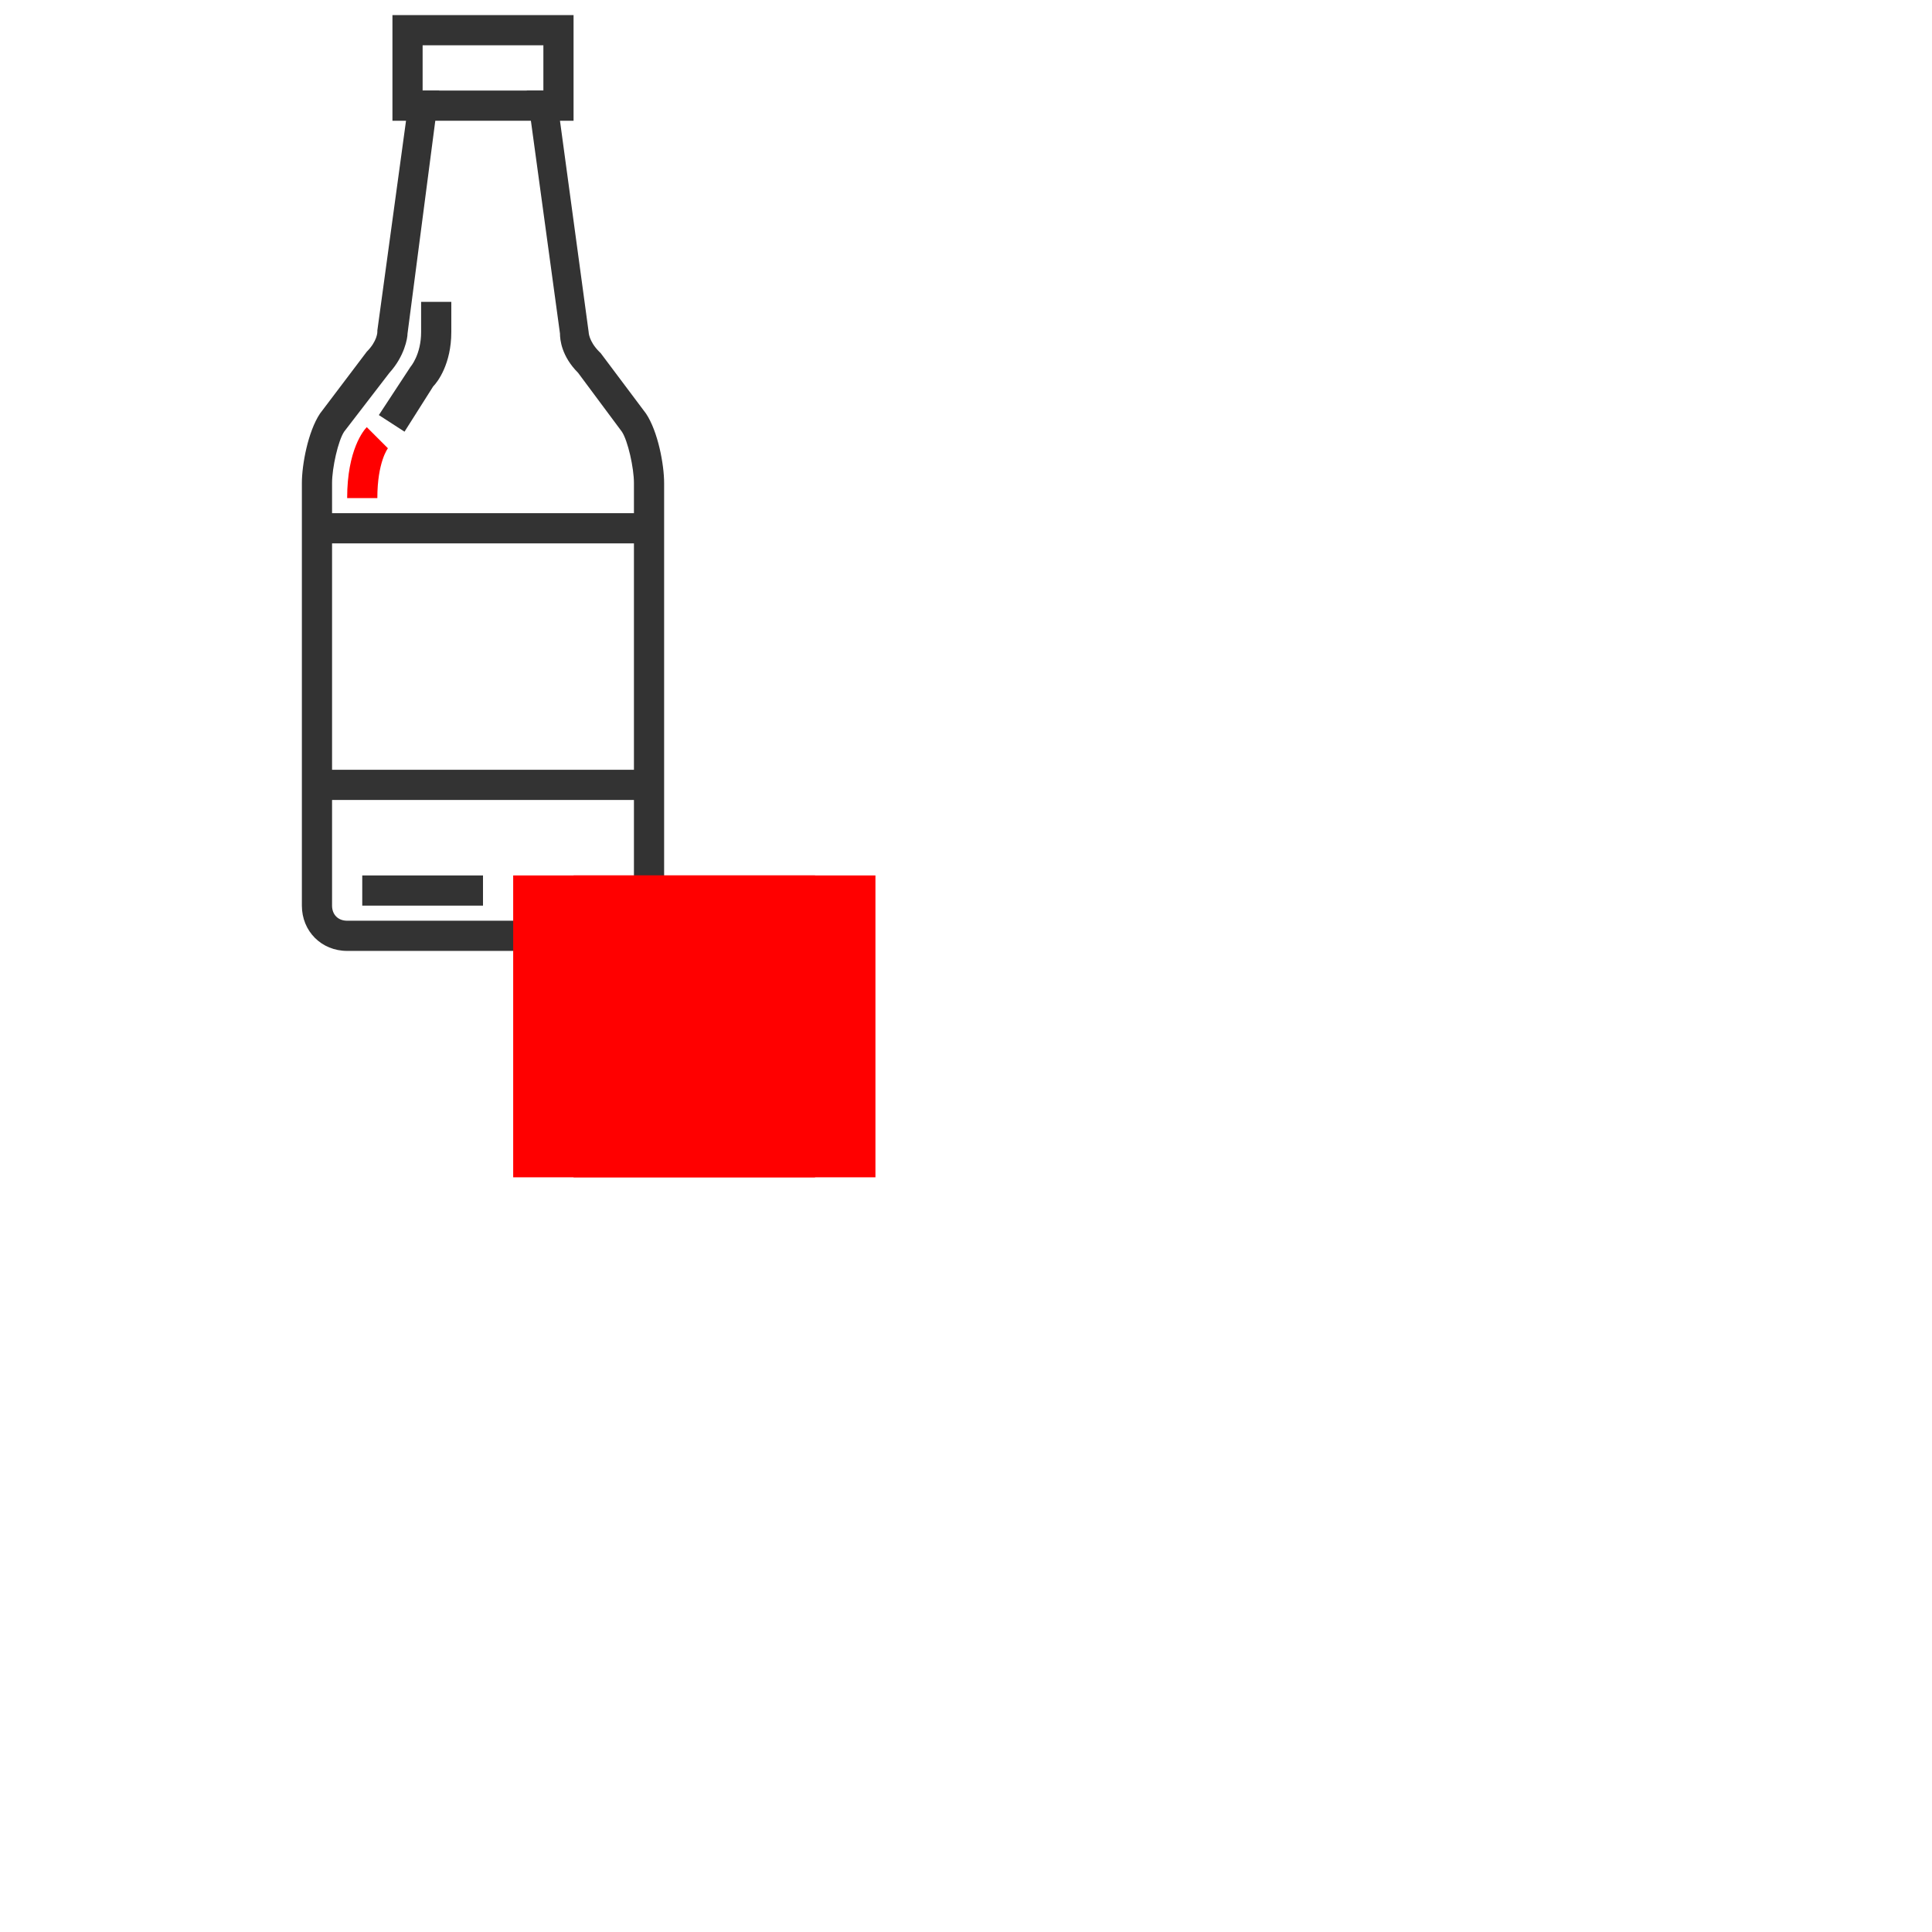<?xml version="1.0" ?><svg enable-background="new 0 0 128 128" id="Layer_1_1_" version="1.1" viewBox="0 0 128 128" xml:space="preserve" xmlns="http://www.w3.org/2000/svg" xmlns:xlink="http://www.w3.org/1999/xlink"><g><g><rect fill="#333333" height="2" width="22" x="21" y="34"/></g><g><rect fill="#333333" height="2" width="22" x="21" y="51"/></g><g><path d="M41,63H23c-1.7,0-3-1.3-3-3V32c0-1.2,0.4-3.4,1.2-4.6l3.1-4.1C25,22.6,25,22,25,22l0-0.1L26.9,8H26V1h12v7    h-0.9L39,22c0,0,0,0.6,0.7,1.3l0.1,0.1l3,4c0.8,1.2,1.2,3.4,1.2,4.6v28C44,61.7,42.7,63,41,63z M25.8,24.7l-3,3.9    C22.4,29.2,22,31,22,32v28c0,0.6,0.4,1,1,1h18c0.6,0,1-0.4,1-1V32c0-1-0.4-2.8-0.8-3.4l-2.9-3.9c-1.1-1.1-1.2-2.2-1.2-2.6L34.9,6    H36V3h-8v3h1.1L27,22.1C27,22.4,26.8,23.6,25.8,24.7z" fill="#333333"/></g><g><rect fill="#333333" height="2" width="8" x="28" y="6"/></g><g><rect fill="#333333" height="2" width="8" x="24" y="58"/></g><g><path d="M26.8,28.6l-1.7-1.1l2.1-3.2c0,0,0.7-0.8,0.7-2.3v-2h2v2c0,2.1-0.9,3.3-1.2,3.6L26.8,28.6z" fill="#333333"/></g><g><path d="M25,33h-2c0-3.2,1.1-4.5,1.3-4.7l1.4,1.4L25,29l0.7,0.7C25.7,29.7,25,30.6,25,33z" fill="red"/></g><g><rect fill="red" height="20px" width="20px" x="38" y="58"/></g><g><rect fill="red" height="20" width="20" x="34" y="58"/></g></g></svg>